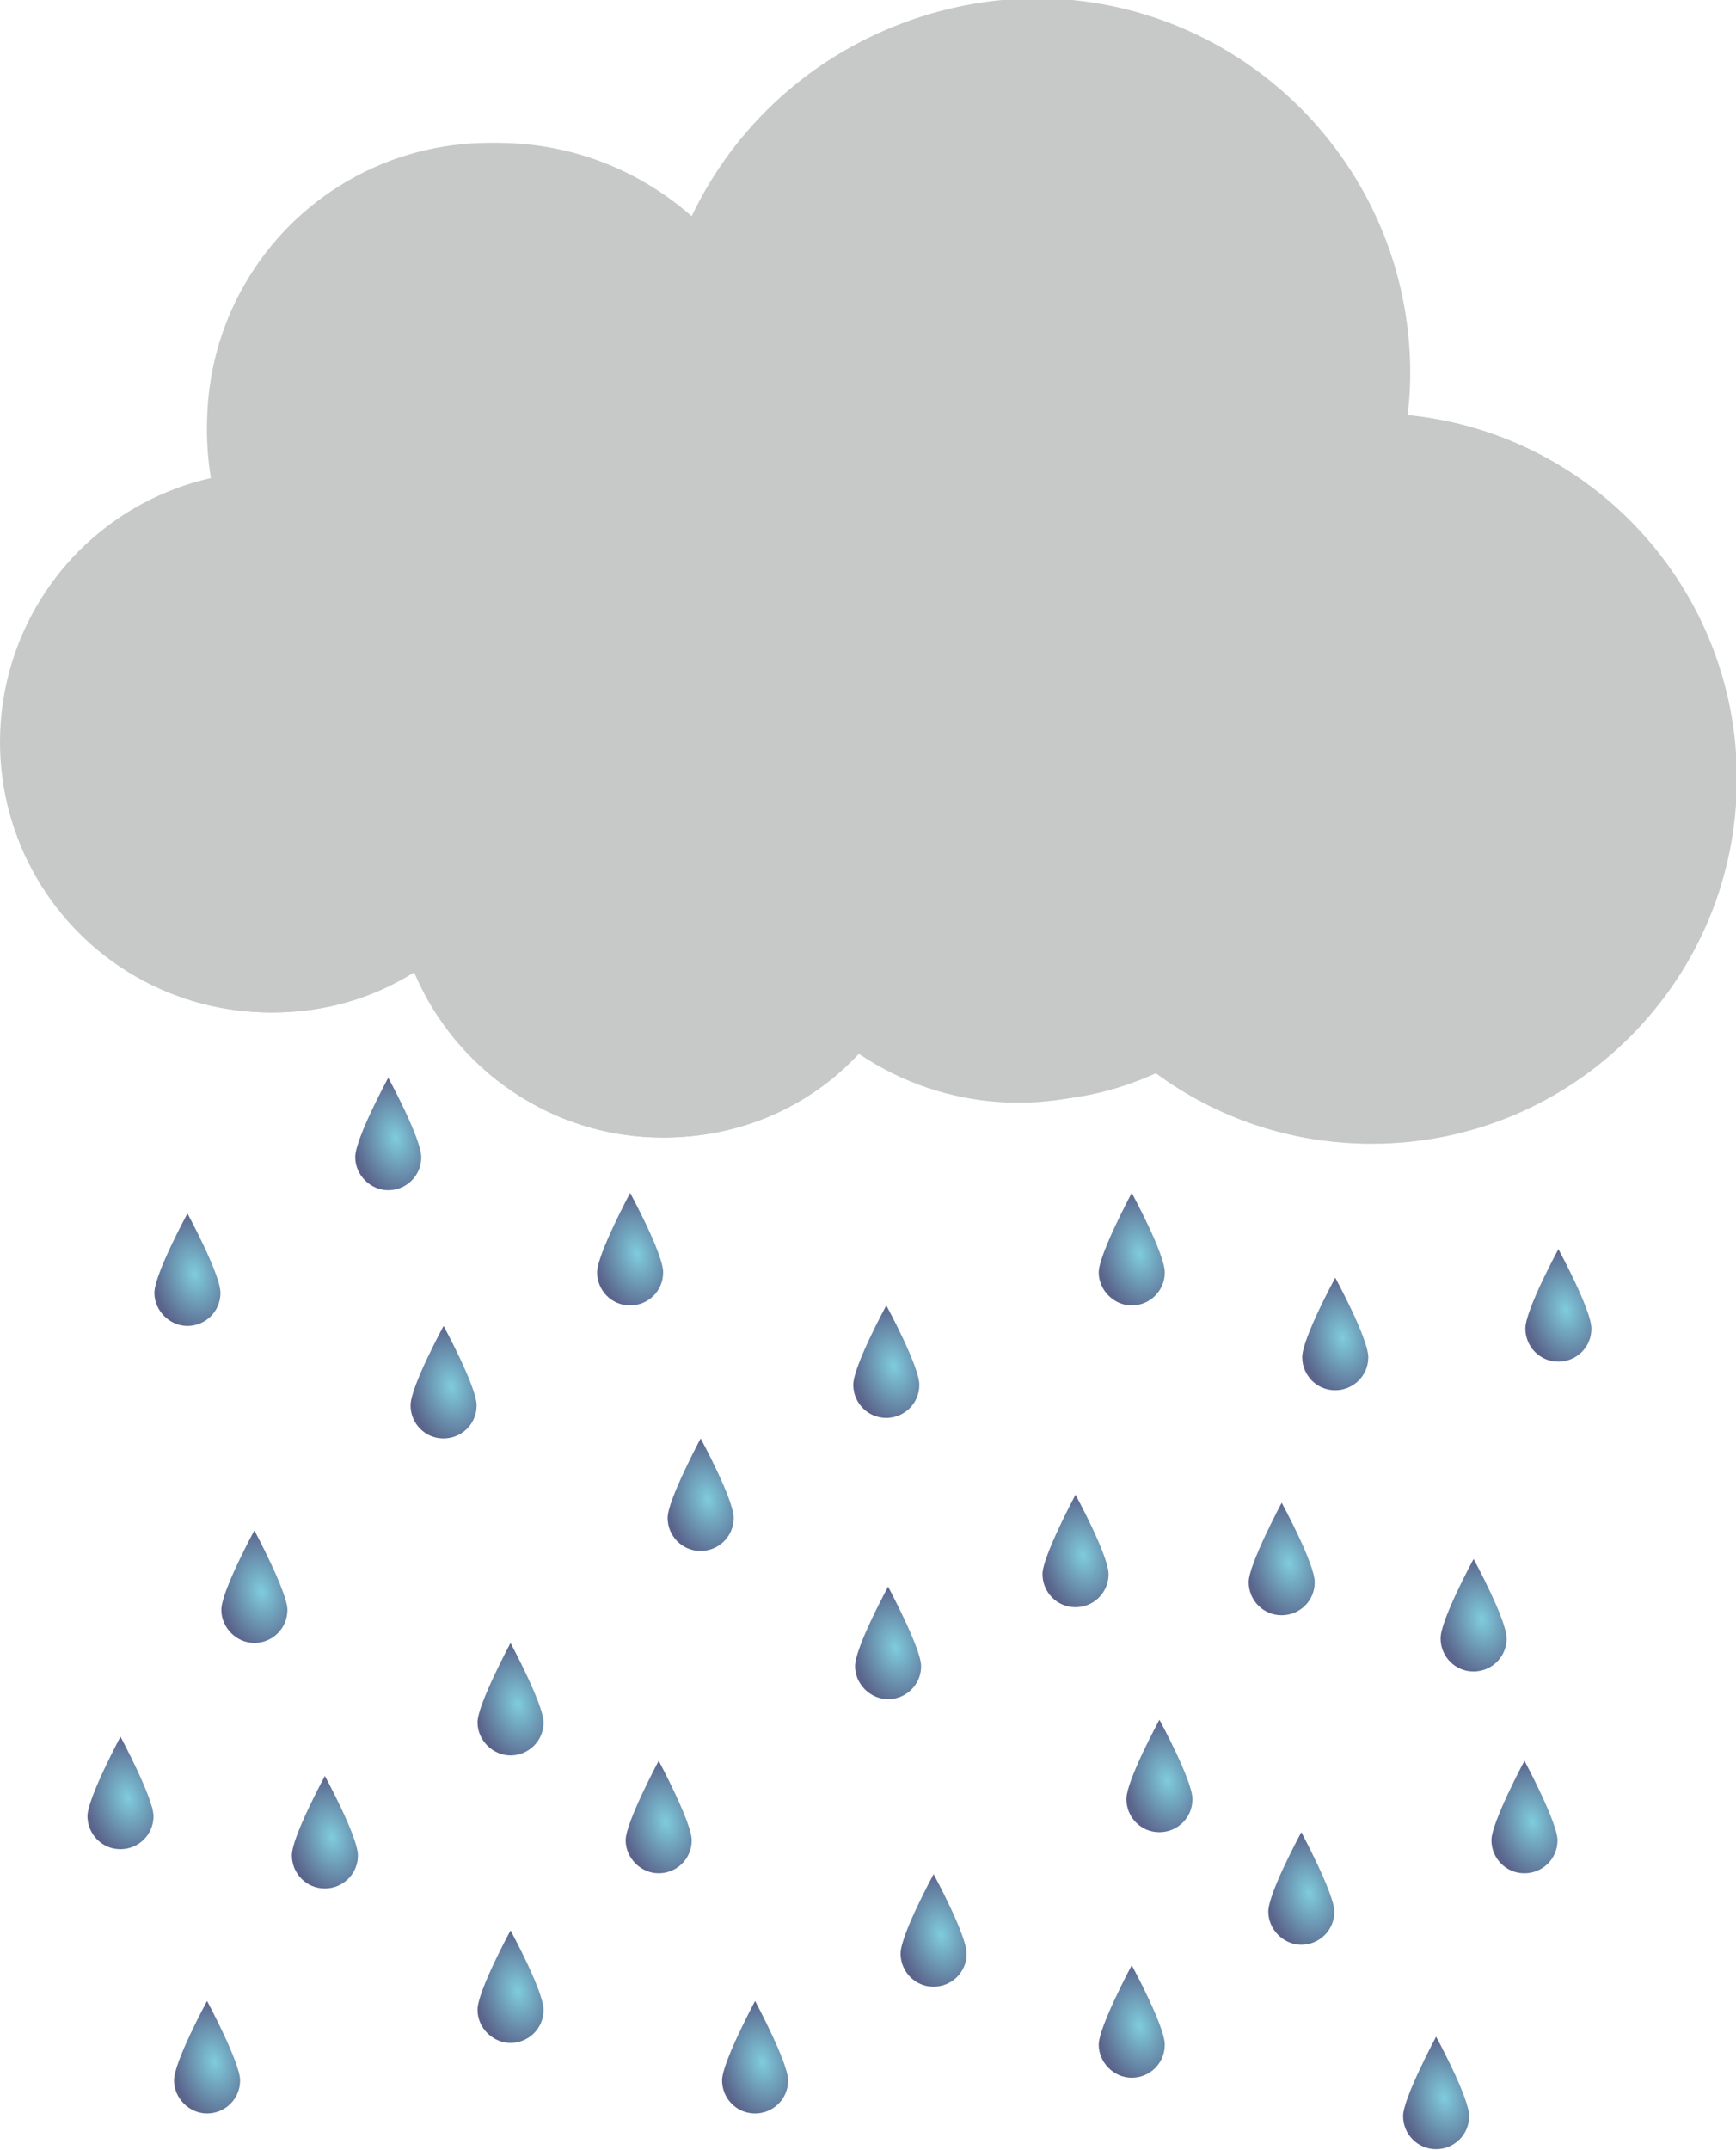 <?xml version="1.0" encoding="utf-8"?>
<!-- Generator: Adobe Illustrator 19.1.0, SVG Export Plug-In . SVG Version: 6.00 Build 0)  -->
<svg version="1.1" id="图层_1" xmlns="http://www.w3.org/2000/svg" xmlns:xlink="http://www.w3.org/1999/xlink" x="0px" y="0px"
	 viewBox="0 0 194.5 240.8" style="enable-background:new 0 0 194.5 240.8;" xml:space="preserve">
<style type="text/css">
	.st0{fill:url(#SVGID_1_);}
	.st1{fill:url(#SVGID_2_);}
	.st2{fill:url(#SVGID_3_);}
	.st3{fill:url(#SVGID_4_);}
	.st4{fill:url(#SVGID_5_);}
	.st5{fill:url(#SVGID_6_);}
	.st6{fill:url(#SVGID_7_);}
	.st7{fill:url(#SVGID_8_);}
	.st8{fill:url(#SVGID_9_);}
	.st9{fill:url(#SVGID_10_);}
	.st10{fill:url(#SVGID_11_);}
	.st11{fill:url(#SVGID_12_);}
	.st12{fill:url(#SVGID_13_);}
	.st13{fill:url(#SVGID_14_);}
	.st14{fill:url(#SVGID_15_);}
	.st15{fill:url(#SVGID_16_);}
	.st16{fill:url(#SVGID_17_);}
	.st17{fill:url(#SVGID_18_);}
	.st18{fill:url(#SVGID_19_);}
	.st19{fill:url(#SVGID_20_);}
	.st20{fill:url(#SVGID_21_);}
	.st21{fill:url(#SVGID_22_);}
	.st22{fill:url(#SVGID_23_);}
	.st23{fill:url(#SVGID_24_);}
	.st24{fill:url(#SVGID_25_);}
	.st25{fill:url(#SVGID_26_);}
	.st26{fill:url(#SVGID_27_);}
	.st27{fill:#C7C8C8;}
</style>
<radialGradient id="SVGID_1_" cx="21.809" cy="142.695" r="6.993" gradientTransform="matrix(0.23 0.973 -0.656 0.155 110.4 99.377)" gradientUnits="userSpaceOnUse">
	<stop  offset="0" style="stop-color:#7FCCDD"/>
	<stop  offset="1" style="stop-color:#5B658C"/>
</radialGradient>
<path class="st0" d="M24.7,144.8c0,2.1-1.7,3.7-3.7,3.7s-3.7-1.7-3.7-3.7c0-2.1,3.7-8.9,3.7-8.9S24.7,142.7,24.7,144.8z"/>
<radialGradient id="SVGID_2_" cx="50.548" cy="155.302" r="6.993" gradientTransform="matrix(0.23 0.973 -0.656 0.155 140.807 82.062)" gradientUnits="userSpaceOnUse">
	<stop  offset="0" style="stop-color:#7FCCDD"/>
	<stop  offset="1" style="stop-color:#5B658C"/>
</radialGradient>
<path class="st1" d="M53.4,157.4c0,2.1-1.7,3.7-3.7,3.7c-2.1,0-3.7-1.7-3.7-3.7c0-2.1,3.7-8.9,3.7-8.9S53.4,155.3,53.4,157.4z"/>
<radialGradient id="SVGID_3_" cx="79.287" cy="167.91" r="6.993" gradientTransform="matrix(0.23 0.973 -0.656 0.155 171.214 64.747)" gradientUnits="userSpaceOnUse">
	<stop  offset="0" style="stop-color:#7FCCDD"/>
	<stop  offset="1" style="stop-color:#5B658C"/>
</radialGradient>
<path class="st2" d="M82.2,170c0,2.1-1.7,3.7-3.7,3.7c-2.1,0-3.7-1.7-3.7-3.7s3.7-8.9,3.7-8.9S82.2,167.9,82.2,170z"/>
<radialGradient id="SVGID_4_" cx="44.32" cy="127.485" r="6.993" gradientTransform="matrix(0.23 0.973 -0.656 0.155 117.763 64.613)" gradientUnits="userSpaceOnUse">
	<stop  offset="0" style="stop-color:#7FCCDD"/>
	<stop  offset="1" style="stop-color:#5B658C"/>
</radialGradient>
<path class="st3" d="M47.2,129.6c0,2.1-1.7,3.7-3.7,3.7s-3.7-1.7-3.7-3.7c0-2.1,3.7-8.9,3.7-8.9S47.2,127.5,47.2,129.6z"/>
<radialGradient id="SVGID_5_" cx="100.294" cy="184.541" r="6.992" gradientTransform="matrix(0.23 0.973 -0.656 0.155 198.305 58.358)" gradientUnits="userSpaceOnUse">
	<stop  offset="0" style="stop-color:#7FCCDD"/>
	<stop  offset="1" style="stop-color:#5B658C"/>
</radialGradient>
<path class="st4" d="M103.2,186.6c0,2.1-1.7,3.7-3.7,3.7s-3.7-1.7-3.7-3.7c0-2.1,3.7-8.9,3.7-8.9S103.2,184.6,103.2,186.6z"/>
<radialGradient id="SVGID_6_" cx="130.768" cy="199.428" r="6.992" gradientTransform="matrix(0.23 0.973 -0.656 0.155 231.544 41.281)" gradientUnits="userSpaceOnUse">
	<stop  offset="0" style="stop-color:#7FCCDD"/>
	<stop  offset="1" style="stop-color:#5B658C"/>
</radialGradient>
<path class="st5" d="M133.6,201.5c0,2.1-1.7,3.7-3.7,3.7c-2.1,0-3.7-1.7-3.7-3.7c0-2.1,3.7-8.9,3.7-8.9S133.6,199.4,133.6,201.5z"/>
<radialGradient id="SVGID_7_" cx="171.653" cy="204.063" r="6.992" gradientTransform="matrix(0.23 0.973 -0.656 0.155 266.078 5.408)" gradientUnits="userSpaceOnUse">
	<stop  offset="0" style="stop-color:#7FCCDD"/>
	<stop  offset="1" style="stop-color:#5B658C"/>
</radialGradient>
<path class="st6" d="M174.5,206.1c0,2.1-1.7,3.7-3.7,3.7c-2.1,0-3.7-1.7-3.7-3.7s3.7-8.9,3.7-8.9S174.5,204.1,174.5,206.1z"/>
<radialGradient id="SVGID_8_" cx="58.028" cy="222.974" r="6.992" gradientTransform="matrix(0.23 0.973 -0.656 0.155 190.958 131.977)" gradientUnits="userSpaceOnUse">
	<stop  offset="0" style="stop-color:#7FCCDD"/>
	<stop  offset="1" style="stop-color:#5B658C"/>
</radialGradient>
<path class="st7" d="M60.9,225.1c0,2.1-1.7,3.7-3.7,3.7s-3.7-1.7-3.7-3.7c0-2.1,3.7-8.9,3.7-8.9S60.9,223,60.9,225.1z"/>
<radialGradient id="SVGID_9_" cx="24.052" cy="230.946" r="6.992" gradientTransform="matrix(0.23 0.973 -0.656 0.155 170.015 171.782)" gradientUnits="userSpaceOnUse">
	<stop  offset="0" style="stop-color:#7FCCDD"/>
	<stop  offset="1" style="stop-color:#5B658C"/>
</radialGradient>
<path class="st8" d="M26.9,233c0,2.1-1.7,3.7-3.7,3.7s-3.7-1.7-3.7-3.7c0-2.1,3.7-8.9,3.7-8.9S26.9,231,26.9,233z"/>
<radialGradient id="SVGID_10_" cx="85.389" cy="230.946" r="6.992" gradientTransform="matrix(0.23 0.973 -0.656 0.155 217.263 112.086)" gradientUnits="userSpaceOnUse">
	<stop  offset="0" style="stop-color:#7FCCDD"/>
	<stop  offset="1" style="stop-color:#5B658C"/>
</radialGradient>
<path class="st9" d="M88.3,233c0,2.1-1.7,3.7-3.7,3.7c-2.1,0-3.7-1.7-3.7-3.7s3.7-8.9,3.7-8.9S88.3,231,88.3,233z"/>
<radialGradient id="SVGID_11_" cx="71.379" cy="140.416" r="6.992" gradientTransform="matrix(0.23 0.973 -0.656 0.155 147.088 49.206)" gradientUnits="userSpaceOnUse">
	<stop  offset="0" style="stop-color:#7FCCDD"/>
	<stop  offset="1" style="stop-color:#5B658C"/>
</radialGradient>
<path class="st10" d="M74.3,142.5c0,2.1-1.7,3.7-3.7,3.7c-2.1,0-3.7-1.7-3.7-3.7s3.7-8.9,3.7-8.9S74.3,140.4,74.3,142.5z"/>
<radialGradient id="SVGID_12_" cx="100.118" cy="153.023" r="6.992" gradientTransform="matrix(0.23 0.973 -0.656 0.155 177.495 31.891)" gradientUnits="userSpaceOnUse">
	<stop  offset="0" style="stop-color:#7FCCDD"/>
	<stop  offset="1" style="stop-color:#5B658C"/>
</radialGradient>
<path class="st11" d="M103,155.1c0,2.1-1.7,3.7-3.7,3.7c-2.1,0-3.7-1.7-3.7-3.7c0-2.1,3.7-8.9,3.7-8.9S103,153,103,155.1z"/>
<radialGradient id="SVGID_13_" cx="121.316" cy="174.214" r="6.992" gradientTransform="matrix(0.23 0.973 -0.656 0.155 207.724 29.17)" gradientUnits="userSpaceOnUse">
	<stop  offset="0" style="stop-color:#7FCCDD"/>
	<stop  offset="1" style="stop-color:#5B658C"/>
</radialGradient>
<path class="st12" d="M124.2,176.3c0,2.1-1.7,3.7-3.7,3.7c-2.1,0-3.7-1.7-3.7-3.7s3.7-8.9,3.7-8.9S124.2,174.2,124.2,176.3z"/>
<radialGradient id="SVGID_14_" cx="74.581" cy="204.063" r="6.992" gradientTransform="matrix(0.23 0.973 -0.656 0.155 191.304 99.884)" gradientUnits="userSpaceOnUse">
	<stop  offset="0" style="stop-color:#7FCCDD"/>
	<stop  offset="1" style="stop-color:#5B658C"/>
</radialGradient>
<path class="st13" d="M77.5,206.1c0,2.1-1.7,3.7-3.7,3.7s-3.7-1.7-3.7-3.7s3.7-8.9,3.7-8.9S77.5,204.1,77.5,206.1z"/>
<radialGradient id="SVGID_15_" cx="105.409" cy="216.671" r="6.992" gradientTransform="matrix(0.23 0.973 -0.656 0.155 223.32 80.536)" gradientUnits="userSpaceOnUse">
	<stop  offset="0" style="stop-color:#7FCCDD"/>
	<stop  offset="1" style="stop-color:#5B658C"/>
</radialGradient>
<path class="st14" d="M108.3,218.8c0,2.1-1.7,3.7-3.7,3.7c-2.1,0-3.7-1.7-3.7-3.7c0-2.1,3.7-8.9,3.7-8.9S108.3,216.7,108.3,218.8z"
	/>
<radialGradient id="SVGID_16_" cx="146.654" cy="212.035" r="6.992" gradientTransform="matrix(0.23 0.973 -0.656 0.155 252.05 36.476)" gradientUnits="userSpaceOnUse">
	<stop  offset="0" style="stop-color:#7FCCDD"/>
	<stop  offset="1" style="stop-color:#5B658C"/>
</radialGradient>
<path class="st15" d="M149.5,214.1c0,2.1-1.7,3.7-3.7,3.7s-3.7-1.7-3.7-3.7c0-2.1,3.7-8.9,3.7-8.9S149.5,212.1,149.5,214.1z"/>
<radialGradient id="SVGID_17_" cx="127.648" cy="226.902" r="6.992" gradientTransform="matrix(0.23 0.973 -0.656 0.155 247.161 67.539)" gradientUnits="userSpaceOnUse">
	<stop  offset="0" style="stop-color:#7FCCDD"/>
	<stop  offset="1" style="stop-color:#5B658C"/>
</radialGradient>
<path class="st16" d="M130.5,229c0,2.1-1.7,3.7-3.7,3.7s-3.7-1.7-3.7-3.7s3.7-8.9,3.7-8.9S130.5,226.9,130.5,229z"/>
<radialGradient id="SVGID_18_" cx="161.765" cy="234.929" r="6.992" gradientTransform="matrix(0.23 0.973 -0.656 0.155 278.707 41.118)" gradientUnits="userSpaceOnUse">
	<stop  offset="0" style="stop-color:#7FCCDD"/>
	<stop  offset="1" style="stop-color:#5B658C"/>
</radialGradient>
<path class="st17" d="M164.6,237c0,2.1-1.7,3.7-3.7,3.7c-2.1,0-3.7-1.7-3.7-3.7s3.7-8.9,3.7-8.9S164.6,234.9,164.6,237z"/>
<radialGradient id="SVGID_19_" cx="150.394" cy="149.871" r="6.992" gradientTransform="matrix(0.23 0.973 -0.656 0.155 214.155 -19.704)" gradientUnits="userSpaceOnUse">
	<stop  offset="0" style="stop-color:#7FCCDD"/>
	<stop  offset="1" style="stop-color:#5B658C"/>
</radialGradient>
<path class="st18" d="M153.3,152c0,2.1-1.7,3.7-3.7,3.7c-2.1,0-3.7-1.7-3.7-3.7c0-2.1,3.7-8.9,3.7-8.9S153.3,149.9,153.3,152z"/>
<radialGradient id="SVGID_20_" cx="175.393" cy="146.72" r="6.992" gradientTransform="matrix(0.23 0.973 -0.656 0.155 231.344 -46.698)" gradientUnits="userSpaceOnUse">
	<stop  offset="0" style="stop-color:#7FCCDD"/>
	<stop  offset="1" style="stop-color:#5B658C"/>
</radialGradient>
<path class="st19" d="M178.3,148.8c0,2.1-1.7,3.7-3.7,3.7c-2.1,0-3.7-1.7-3.7-3.7c0-2.1,3.7-8.9,3.7-8.9S178.3,146.7,178.3,148.8z"
	/>
<radialGradient id="SVGID_21_" cx="144.397" cy="175.086" r="6.992" gradientTransform="matrix(0.23 0.973 -0.656 0.155 226.074 7.444)" gradientUnits="userSpaceOnUse">
	<stop  offset="0" style="stop-color:#7FCCDD"/>
	<stop  offset="1" style="stop-color:#5B658C"/>
</radialGradient>
<path class="st20" d="M147.3,177.2c0,2.1-1.7,3.7-3.7,3.7c-2.1,0-3.7-1.7-3.7-3.7s3.7-8.9,3.7-8.9S147.3,175.1,147.3,177.2z"/>
<radialGradient id="SVGID_22_" cx="127.648" cy="140.416" r="6.992" gradientTransform="matrix(0.23 0.973 -0.656 0.155 190.431 -5.557)" gradientUnits="userSpaceOnUse">
	<stop  offset="0" style="stop-color:#7FCCDD"/>
	<stop  offset="1" style="stop-color:#5B658C"/>
</radialGradient>
<path class="st21" d="M130.5,142.5c0,2.1-1.7,3.7-3.7,3.7s-3.7-1.7-3.7-3.7s3.7-8.9,3.7-8.9S130.5,140.4,130.5,142.5z"/>
<radialGradient id="SVGID_23_" cx="165.954" cy="181.389" r="6.992" gradientTransform="matrix(0.23 0.973 -0.656 0.155 246.815 -8.21)" gradientUnits="userSpaceOnUse">
	<stop  offset="0" style="stop-color:#7FCCDD"/>
	<stop  offset="1" style="stop-color:#5B658C"/>
</radialGradient>
<path class="st22" d="M168.8,183.5c0,2.1-1.7,3.7-3.7,3.7c-2.1,0-3.7-1.7-3.7-3.7c0-2.1,3.7-8.9,3.7-8.9S168.8,181.4,168.8,183.5z"
	/>
<radialGradient id="SVGID_24_" cx="37.198" cy="205.732" r="6.992" gradientTransform="matrix(0.23 0.973 -0.656 0.155 163.602 137.678)" gradientUnits="userSpaceOnUse">
	<stop  offset="0" style="stop-color:#7FCCDD"/>
	<stop  offset="1" style="stop-color:#5B658C"/>
</radialGradient>
<path class="st23" d="M40.1,207.8c0,2.1-1.7,3.7-3.7,3.7c-2.1,0-3.7-1.7-3.7-3.7c0-2.1,3.7-8.9,3.7-8.9S40.1,205.7,40.1,207.8z"/>
<radialGradient id="SVGID_25_" cx="14.329" cy="201.347" r="6.992" gradientTransform="matrix(0.23 0.973 -0.656 0.155 143.111 156.229)" gradientUnits="userSpaceOnUse">
	<stop  offset="0" style="stop-color:#7FCCDD"/>
	<stop  offset="1" style="stop-color:#5B658C"/>
</radialGradient>
<path class="st24" d="M17.2,203.4c0,2.1-1.7,3.7-3.7,3.7c-2.1,0-3.7-1.7-3.7-3.7s3.7-8.9,3.7-8.9S17.2,201.4,17.2,203.4z"/>
<radialGradient id="SVGID_26_" cx="29.289" cy="178.238" r="6.992" gradientTransform="matrix(0.23 0.973 -0.656 0.155 139.476 122.137)" gradientUnits="userSpaceOnUse">
	<stop  offset="0" style="stop-color:#7FCCDD"/>
	<stop  offset="1" style="stop-color:#5B658C"/>
</radialGradient>
<path class="st25" d="M32.2,180.3c0,2.1-1.7,3.7-3.7,3.7s-3.7-1.7-3.7-3.7c0-2.1,3.7-8.9,3.7-8.9S32.2,178.3,32.2,180.3z"/>
<radialGradient id="SVGID_27_" cx="58.028" cy="190.845" r="6.992" gradientTransform="matrix(0.23 0.973 -0.656 0.155 169.883 104.822)" gradientUnits="userSpaceOnUse">
	<stop  offset="0" style="stop-color:#7FCCDD"/>
	<stop  offset="1" style="stop-color:#5B658C"/>
</radialGradient>
<path class="st26" d="M60.9,192.9c0,2.1-1.7,3.7-3.7,3.7s-3.7-1.7-3.7-3.7s3.7-8.9,3.7-8.9S60.9,190.9,60.9,192.9z"/>
<g>
	<path class="st27" d="M0.5,83.3c0,16.6,13.5,30.1,30.1,30.1c5.8,0,11.2-1.6,15.8-4.5c4.6,10.9,15.4,18.5,27.9,18.5
		c8.8,0,16.7-3.7,22.2-9.7c5.4,3.5,11.8,5.6,18.8,5.6c5,0,9.8-1.1,14.2-3.1c6.8,5,15.1,7.9,24.2,7.9c22.6,0,40.9-18.3,40.9-40.9
		c0-21.2-16.2-38.7-36.9-40.7c0.2-1.5,0.3-3.1,0.3-4.7c0-23.2-18.8-42-42-42C98.9,0,84.3,10,77.7,24.4C71.9,19.2,64.2,16,55.8,16
		c-18,0-32.6,14.6-32.6,32.6c0,1.8,0.2,3.6,0.5,5.4C10.4,57.2,0.5,69.1,0.5,83.3z"/>
	<circle class="st27" cx="153.7" cy="87.1" r="40.8"/>
	<circle class="st27" cx="114.1" cy="91.6" r="31.9"/>
	<path class="st27" d="M43.5,95c0,17.6,13.2,32.4,30.8,32.4c17.6,0,30.3-14,30.3-31.6c0-17.6-12.5-31.6-30.1-31.6
		C56.8,64.1,43.5,77.4,43.5,95z"/>
	<circle class="st27" cx="30.3" cy="83.1" r="30.3"/>
	<circle class="st27" cx="54.8" cy="47.6" r="31.6"/>
	<path class="st27" d="M73.4,42.4c0,23.4,19,42.4,42.4,42.4c23.4,0,42-19,42-42.4c0-23.4-18.5-42.4-42-42.4
		C92.4,0,73.4,19,73.4,42.4z"/>
</g>
</svg>
